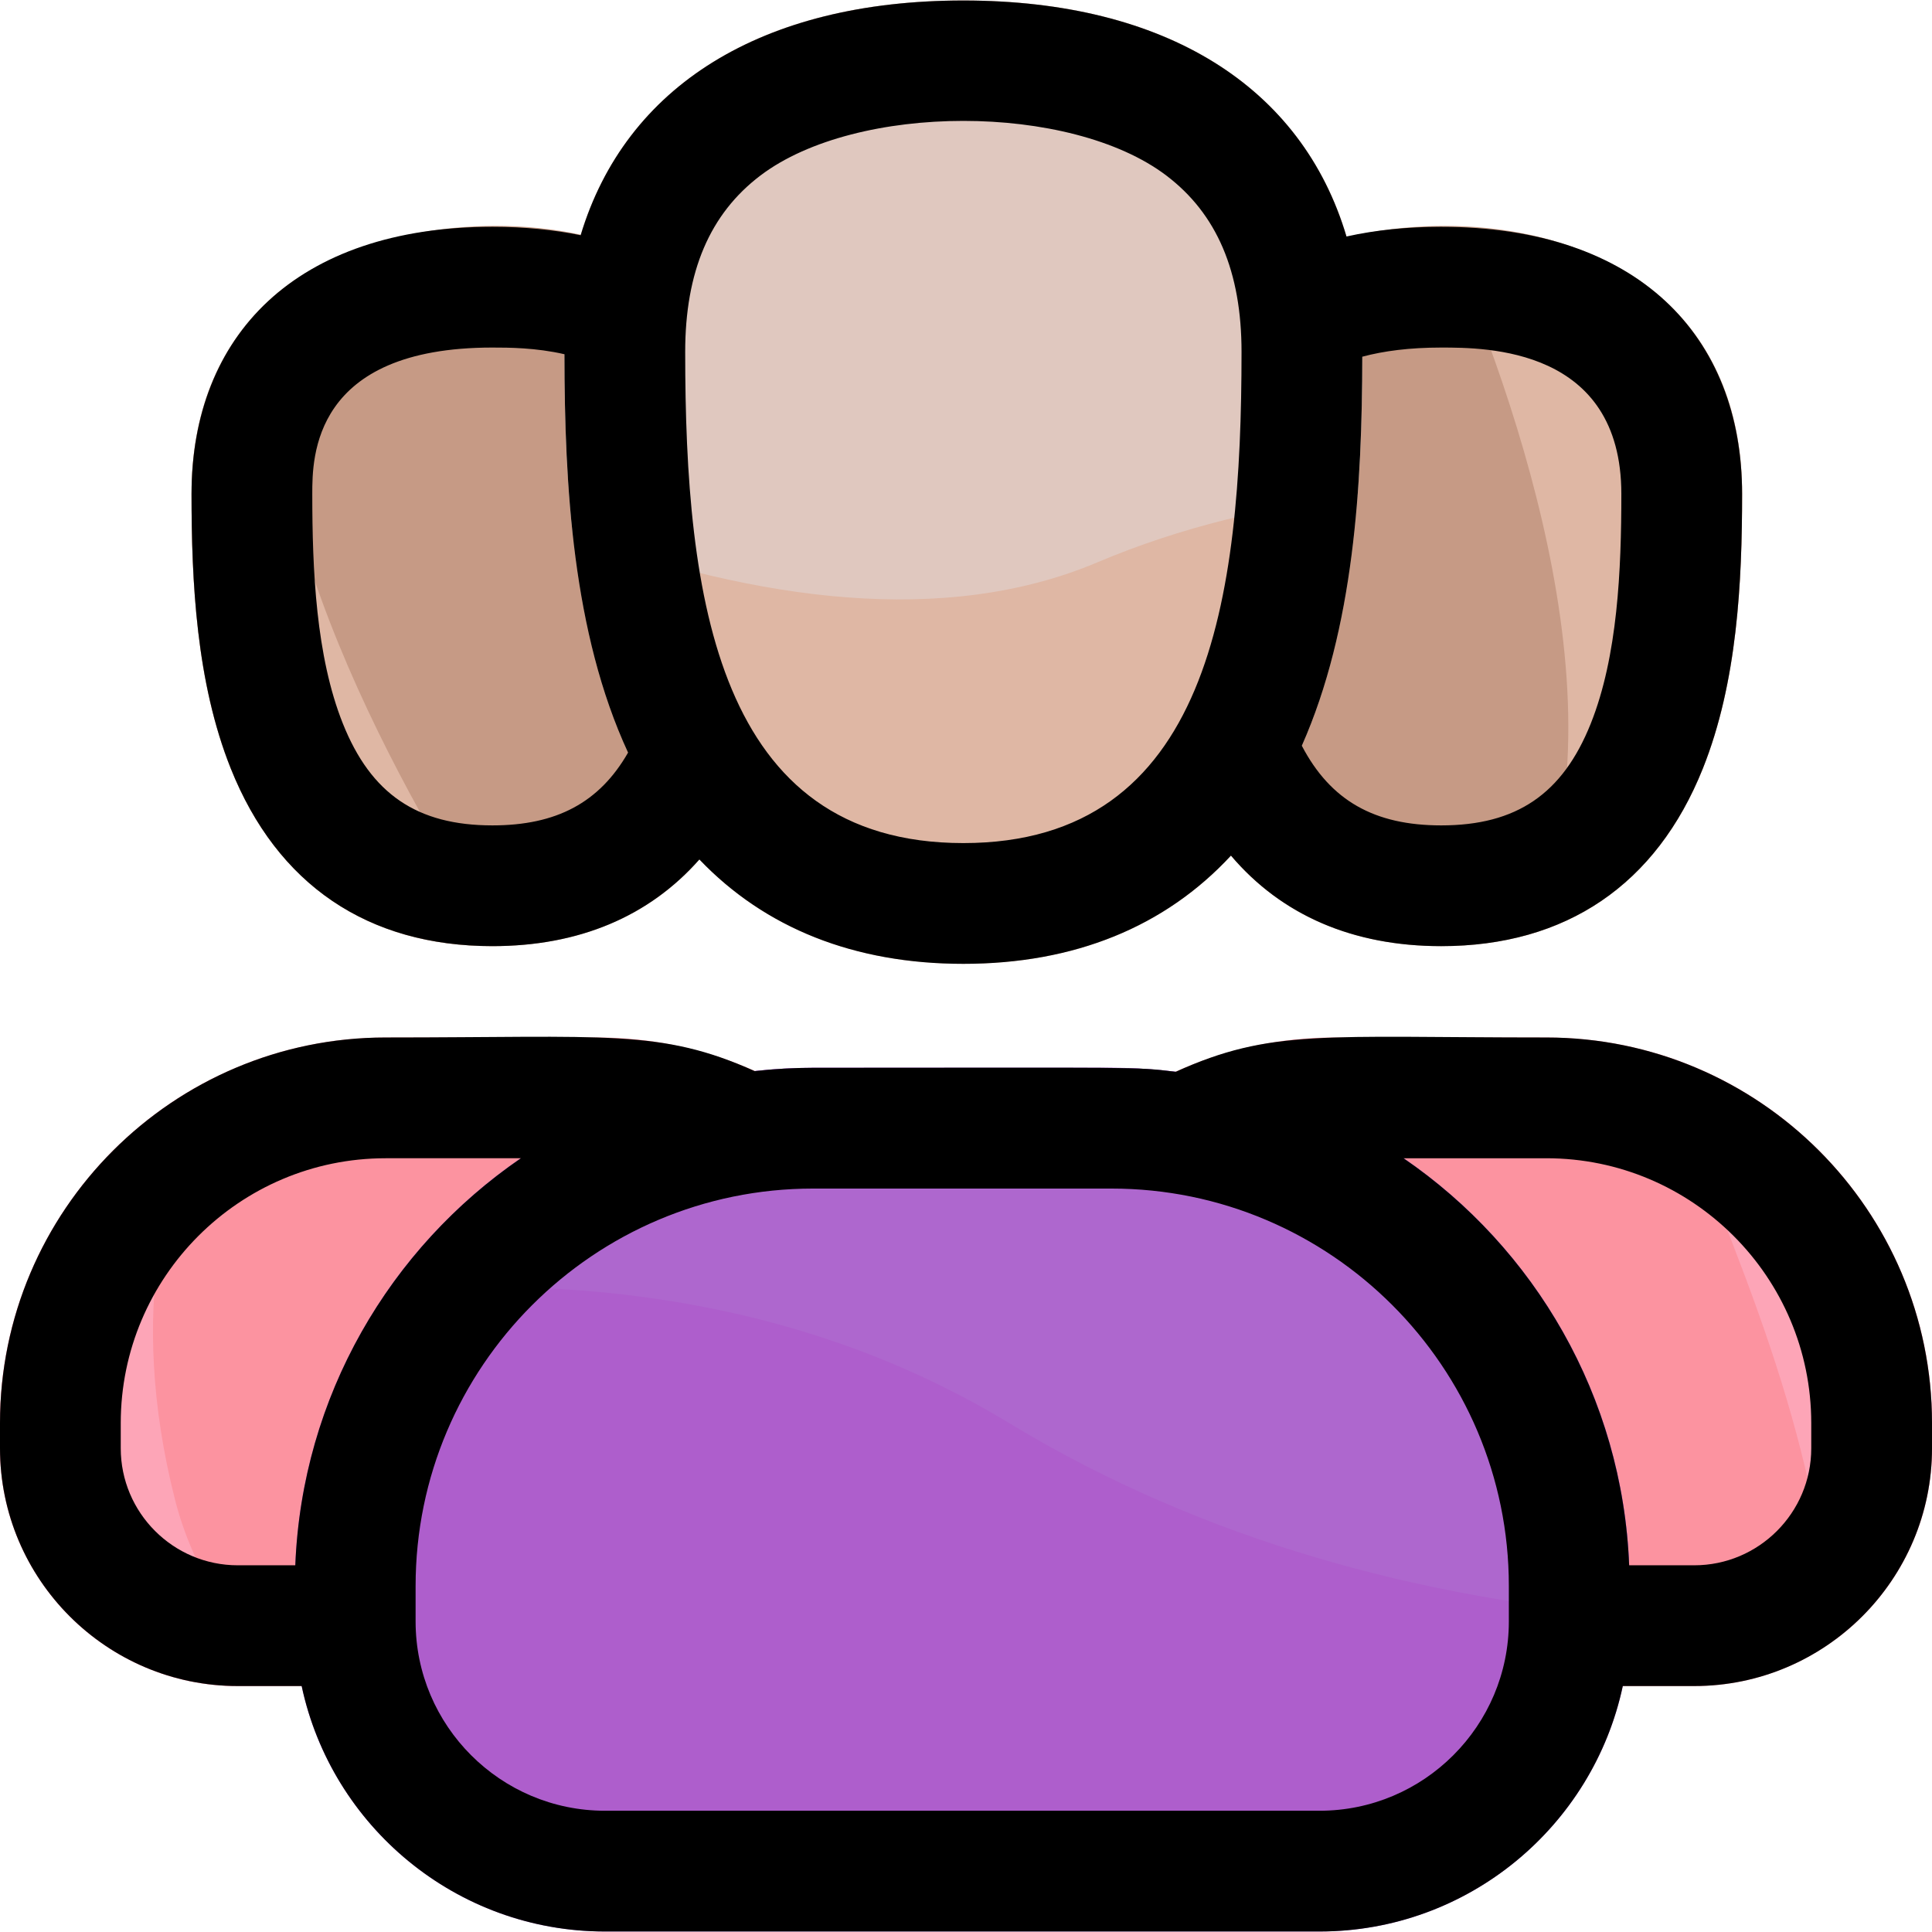 <svg id="Layer_1" enable-background="new 0 0 512 512" height="512" viewBox="0 0 512 512" width="512" xmlns="http://www.w3.org/2000/svg"><path d="m75.762 75.874c-11.407 8.645-25.005 25.21-25.005 55.037 0 23.11 1.235 49.825 10.396 72.736 12.319 30.807 36.297 47.09 69.342 47.09s57.022-16.283 69.341-47.091c9.161-22.91 10.396-49.624 10.396-72.735 0-80.421-97.908-82.743-134.47-55.037z" fill="#c69a85"/><path d="m327.203 75.874c-11.407 8.645-25.005 25.21-25.005 55.037 0 23.111 1.235 49.825 10.396 72.735 12.318 30.808 36.296 47.091 69.341 47.091s57.022-16.283 69.341-47.091c9.161-22.91 10.396-49.624 10.396-72.735.001-80.433-97.936-82.722-134.469-55.037z" fill="#c69a85"/><path d="m409.81 274.948h-56.178c-45.835 0-84.718 30.333-97.632 71.979-12.914-41.646-51.796-71.979-97.632-71.979h-56.178c-56.347 0-102.19 45.843-102.19 102.191v6.667c0 34.746 28.268 63.014 63.014 63.014h134.531c26.444 0 49.121-16.381 58.455-39.522 9.334 23.141 32.011 39.522 58.455 39.522h134.531c34.746 0 63.014-28.268 63.014-63.014v-6.667c0-56.348-45.843-102.191-102.19-102.191z" fill="#fc93a0"/><path d="m255.303.133c-66.197 0-105.718 34.82-105.718 93.146 0 31.91 1.684 68.74 14.168 99.962 16.268 40.681 47.925 62.184 91.55 62.184s75.282-21.503 91.55-62.184c12.484-31.222 14.168-68.052 14.168-99.962 0-58.325-39.521-93.146-105.718-93.146z" fill="#dfb7a4"/><path d="m294.538 282.981h-79.076c-75.721 0-137.323 61.603-137.323 137.323v9.385c0 45.313 36.864 82.178 82.178 82.178h189.367c45.313 0 82.178-36.865 82.178-82.178v-9.385c-.001-75.721-61.603-137.323-137.324-137.323z" fill="#ae5ecc"/><path d="m267.441 377.139c52.386 31.767 110.129 46.329 164.421 51.106v-7.941c0-75.721-61.603-137.323-137.323-137.323h-79.076c-46.61 0-87.864 23.348-112.7 58.956 55.135-3.927 113.073 3.908 164.678 35.202z" fill="#ae67ce"/><path d="m255.303.133c-66.197 0-105.718 34.82-105.718 93.146 0 15.365.395 31.87 2.193 48.34 49.034 17.567 98.64 24.497 139.093 7.382 22.027-9.319 45.356-14.83 68.9-17.565 1.001-13.046 1.25-25.961 1.25-38.157 0-58.325-39.521-93.146-105.718-93.146z" fill="#e0c8bf"/><path d="m46.378 397.424c-12.819-50.509-2.389-87.727 10.854-112.038-33.867 16.662-57.232 51.528-57.232 91.753v6.667c0 34.746 28.268 63.014 63.014 63.014h12.509c-14.092-14.926-24.579-31.406-29.145-49.396z" fill="#fda5b7"/><path d="m439.171 279.253c23.843 60.349 40.426 95.523 47.095 155.315 15.593-11.482 25.734-29.956 25.734-50.762v-6.667c0-46.146-30.748-85.239-72.829-97.886z" fill="#fda5b7"/><path d="m74.015 77.253c-11.002 8.981-23.258 25.339-23.258 53.658 0 23.11 1.235 49.825 10.396 72.736 12.149 30.38 36.23 47.871 71.573 47.055-25.435-38.88-69.564-116.573-58.711-173.449z" fill="#dfb7a4"/><path d="m382.045 60.106c20.604 46.803 50.334 132.522 21.819 187.898 21.822-5.814 38.014-20.853 47.413-44.358 9.161-22.91 10.396-49.624 10.396-72.735 0-46.097-32.283-70.768-79.628-70.805z" fill="#dfb7a4"/><path d="m409.81 274.948c-58.989 0-73.046-2.338-98.234 9.089-11.242-1.397-9.723-1.056-96.114-1.056-5.221 0-10.373.303-15.444.874-25.018-11.219-39.032-8.907-97.827-8.907-56.348 0-102.191 45.843-102.191 102.191v6.667c0 34.746 28.268 63.014 63.014 63.014h16.934c7.904 37.116 40.93 65.047 80.369 65.047h189.367c39.439 0 72.465-27.931 80.369-65.047h18.934c34.746 0 63.014-28.268 63.014-63.014v-6.667c-.001-56.348-45.844-102.191-102.191-102.191zm-331.552 139.872h-15.244c-17.101 0-31.014-13.913-31.014-31.014v-6.667c0-38.704 31.487-70.191 70.19-70.191h35.851c-34.729 23.794-58.016 63.113-59.783 107.872zm321.603 14.869c0 27.668-22.51 50.178-50.178 50.178h-189.367c-27.668 0-50.178-22.51-50.178-50.178v-9.385c0-58.075 47.248-105.323 105.323-105.323h79.076c58.075 0 105.323 47.248 105.323 105.323v9.385zm80.139-45.883c0 17.101-13.913 31.014-31.014 31.014h-17.244c-1.768-44.759-25.054-84.078-59.783-107.872h37.851c38.703 0 70.19 31.487 70.19 70.191z"/><path d="m130.495 250.737c22.946 0 41.514-7.86 54.848-22.975 17.403 18.21 41.05 27.663 69.96 27.663 29.444 0 53.426-9.81 70.915-28.685 13.39 15.779 32.264 23.998 55.718 23.998 33.045 0 57.022-16.283 69.341-47.091 9.161-22.91 10.396-49.624 10.396-72.735 0-41.883-27.601-70.806-79.737-70.806-9.043 0-17.419.864-25.106 2.568-11.785-39.686-47.9-62.54-101.526-62.54-53.474 0-89.535 22.726-101.424 62.205-7.215-1.467-15.003-2.233-23.384-2.233-52.132 0-79.738 28.917-79.738 70.806 0 23.11 1.235 49.825 10.396 72.736 12.319 30.806 36.296 47.089 69.341 47.089zm299.178-119.826c0 20.064-.964 42.985-8.108 60.854-7.459 18.653-19.682 26.972-39.629 26.972-17.717 0-29.337-6.569-36.941-21.107 13.806-31.175 15.975-68.965 16.023-103.1 5.685-1.526 12.566-2.425 20.917-2.425 11.807 0 47.738 0 47.738 38.806zm-228.147-84.402c25.465-19.296 82.09-19.294 107.553 0 13.419 10.169 19.941 25.468 19.941 46.77 0 65.258-8.526 130.146-73.718 130.146-65.24 0-73.718-65.002-73.718-130.146.001-21.302 6.523-36.601 19.942-46.77zm-71.031 45.596c4.207 0 11.477.014 19.091 1.77.023 34.829 2.183 73.835 16.854 105.577-7.612 13.267-18.985 19.285-35.945 19.285-19.948 0-32.17-8.318-39.629-26.972-7.146-17.87-8.109-40.79-8.109-60.854 0-9.598 0-38.806 47.738-38.806z"/></svg>